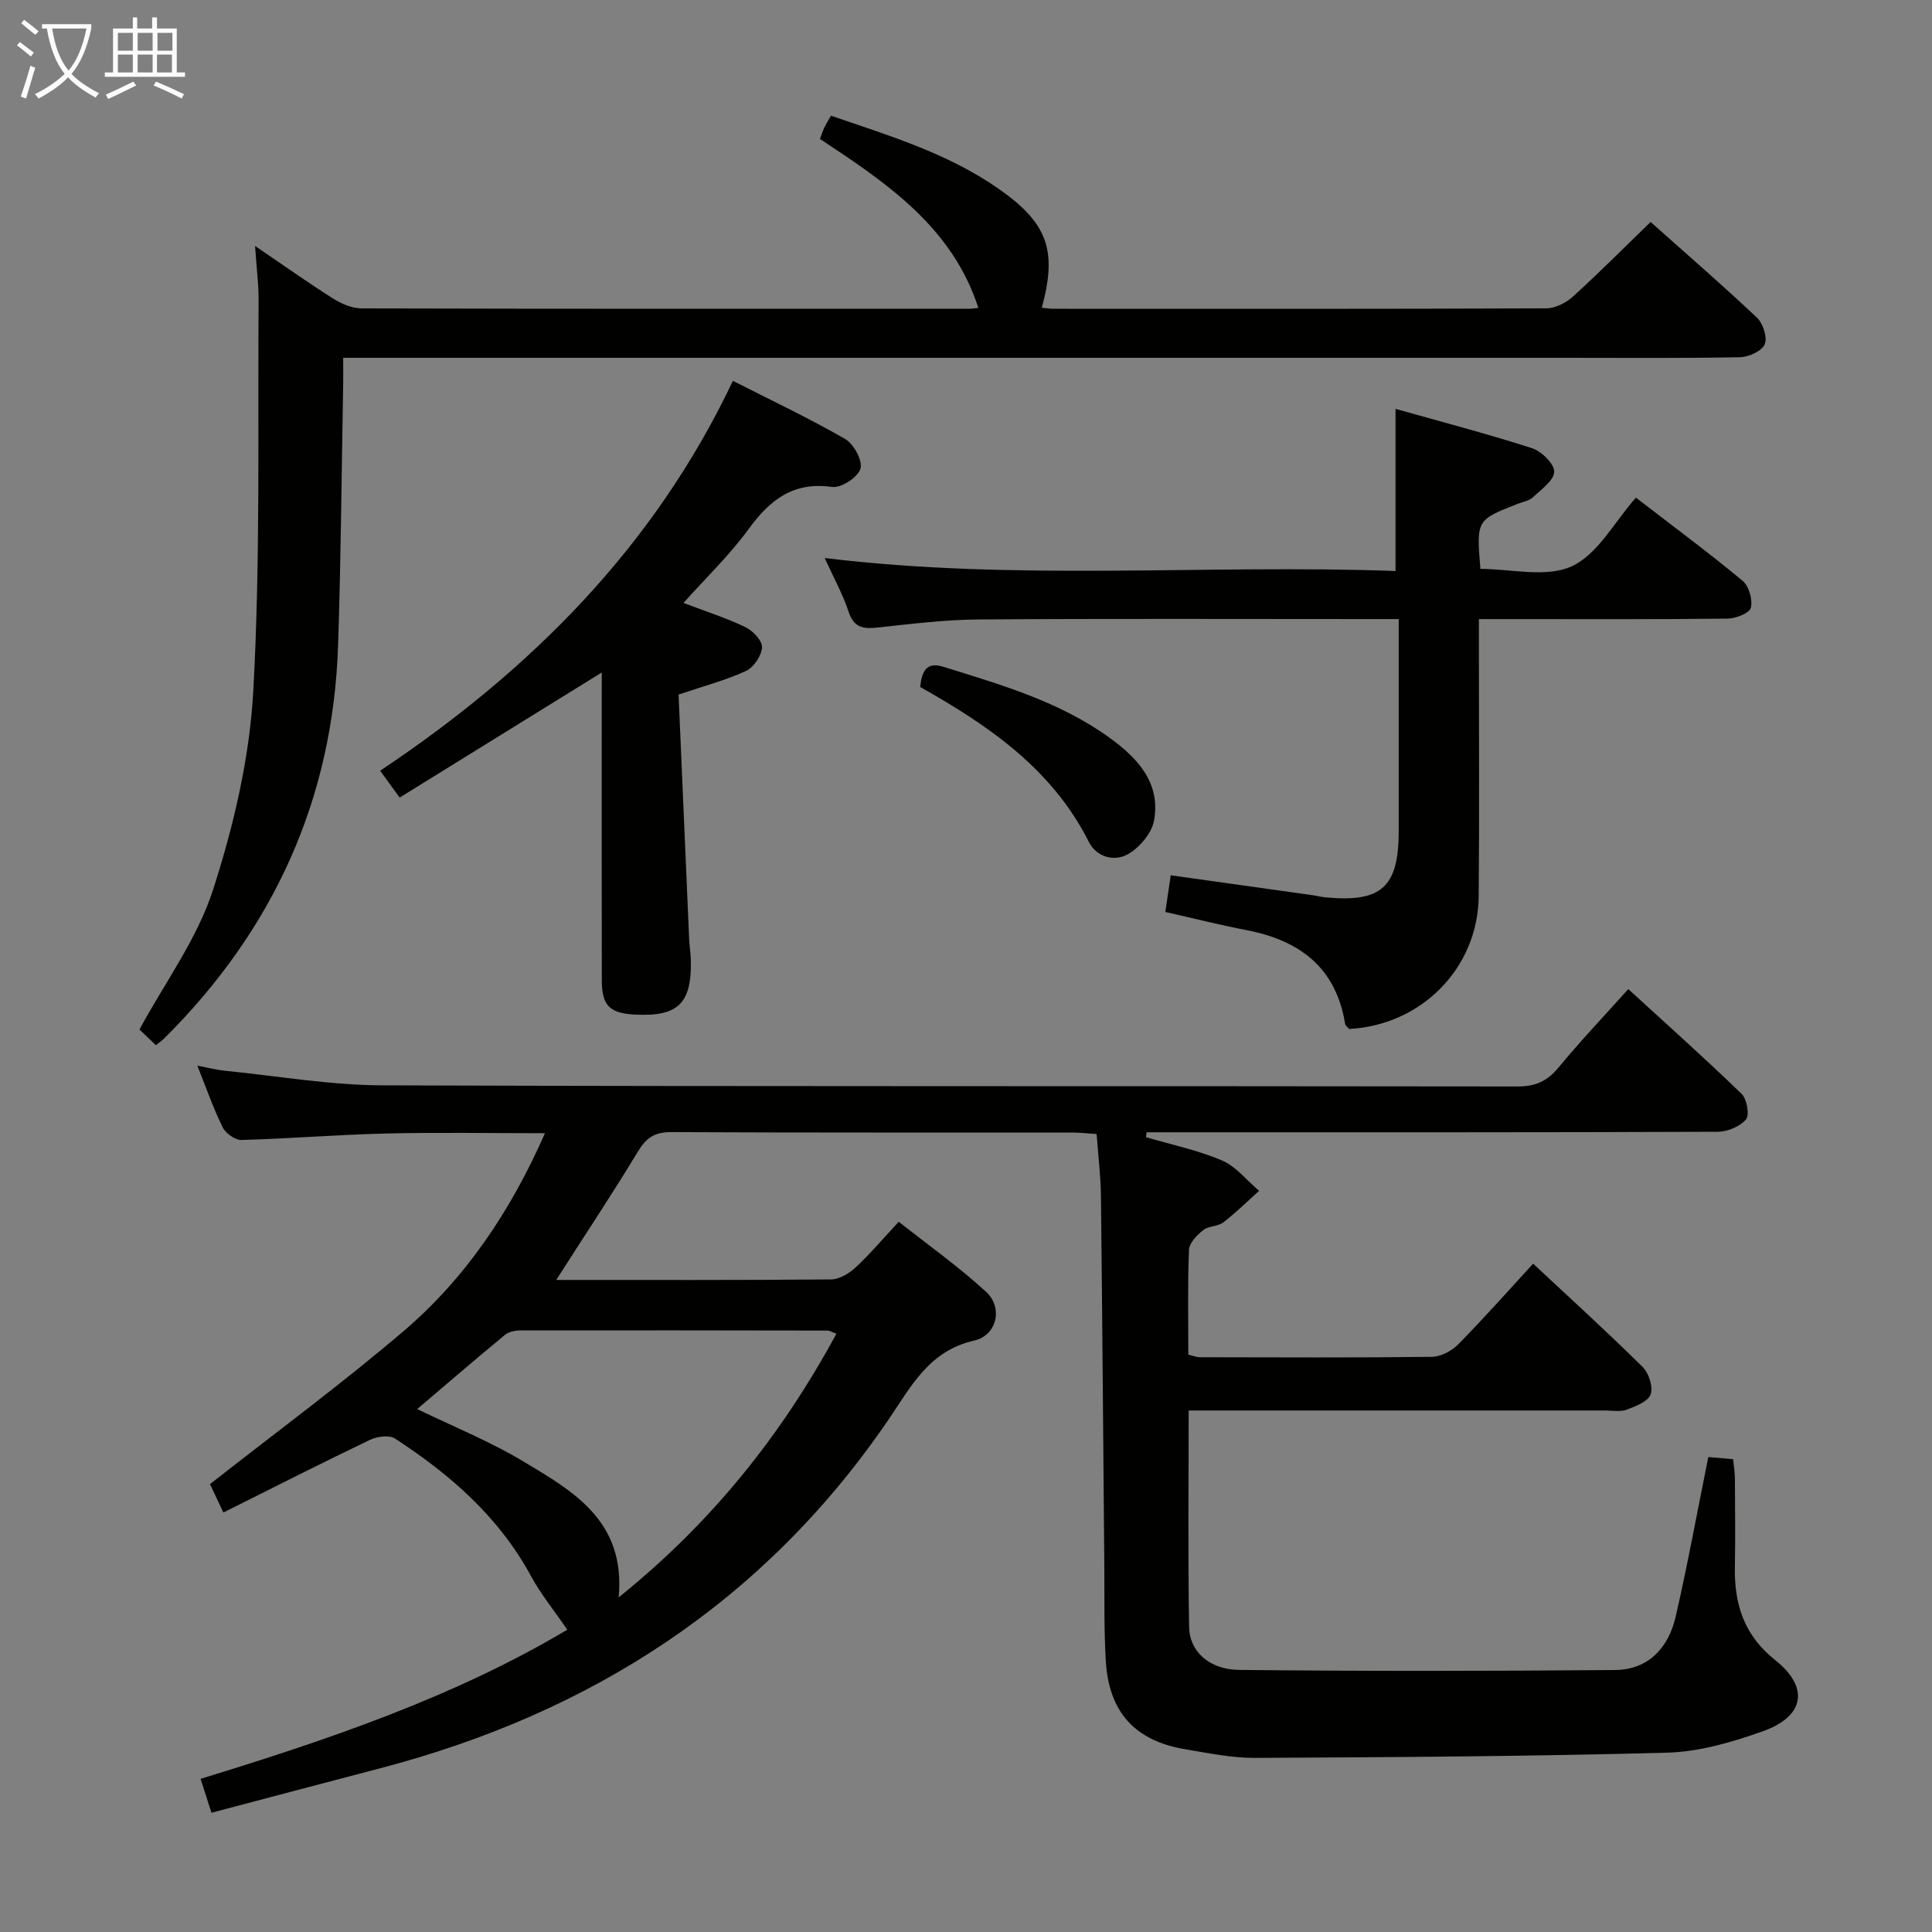 <svg enable-background="new 0 0 400 400" viewBox="0 0 400 400" xmlns="http://www.w3.org/2000/svg"><rect x="0" y="0" width="400" height="400" fill="#808080" stroke="none"/><g fill="#010100"><path d="m115.16 265c19.26 0 38.09.06 56.91-.11 1.71-.02 3.71-1.22 5.04-2.45 2.92-2.7 5.5-5.77 8.97-9.49 6.15 4.87 12.48 9.35 18.14 14.57 3.43 3.17 2.25 8.94-2.53 10.03-9.37 2.14-13.04 9.48-17.64 16.23-25.75 37.8-61.58 60.89-105.41 72.34-11.52 3.01-23.03 6.07-34.86 9.19-.81-2.54-1.45-4.53-2.25-7.02 26.62-8.16 52.66-17.02 75.92-30.88-2.65-3.88-5.46-7.31-7.53-11.13-6.64-12.24-16.73-21.02-28.15-28.45-1.19-.77-3.68-.44-5.14.26-10 4.79-19.89 9.82-30.38 15.06-1.26-2.67-2.14-4.55-2.77-5.88 13.46-10.57 27.11-20.63 39.98-31.59 12.91-11 22.24-24.87 29.37-41.06-11.41 0-22.18-.2-32.93.06-9.97.24-19.93 1.06-29.9 1.34-1.31.04-3.27-1.36-3.89-2.61-1.91-3.85-3.32-7.94-5.25-12.77 2.29.43 3.96.87 5.65 1.04 10.91 1.09 21.82 2.99 32.73 3.03 78.33.26 156.65.11 234.98.23 3.73.01 6.15-1.13 8.47-3.94 4.44-5.38 9.25-10.45 14.43-16.22 7.99 7.31 15.87 14.35 23.46 21.69 1.1 1.07 1.68 4.37.91 5.29-1.24 1.48-3.82 2.55-5.83 2.56-37.5.15-74.99.11-112.49.11-1.93 0-3.85 0-5.78 0-.04.34-.09.67-.13 1.01 5.27 1.55 10.72 2.68 15.74 4.82 2.92 1.25 5.14 4.14 7.68 6.29-2.46 2.21-4.82 4.55-7.44 6.55-1.12.86-3.03.7-4.12 1.58-1.29 1.03-2.89 2.65-2.95 4.08-.3 7.15-.14 14.31-.14 21.71.89.2 1.65.52 2.41.53 16 .03 32 .11 47.99-.08 1.85-.02 4.11-1.2 5.45-2.56 5.25-5.32 10.2-10.92 15.54-16.73 7.73 7.22 15.34 14.14 22.66 21.37 1.29 1.27 2.22 4.14 1.67 5.69-.52 1.47-3.08 2.46-4.94 3.16-1.32.5-2.96.18-4.46.18-26.83.01-53.66 0-80.49 0-1.79 0-3.57 0-5.76 0 0 15.28-.16 30.07.09 44.85.08 5.02 4.17 8.79 10.37 8.86 25.94.27 51.89.24 77.83.02 6.88-.06 11.06-4.61 12.53-11.01 2.49-10.81 4.47-21.74 6.77-33.09 1.33.12 3.05.27 5.13.45.13 1.33.36 2.59.37 3.85.04 6.17.11 12.33 0 18.5-.14 7.71 1.91 14.12 8.34 19.24 7.13 5.67 6.11 11.65-2.55 14.74-6.34 2.26-13.15 4.25-19.8 4.43-28.46.78-56.93.94-85.4 1.08-4.77.02-9.57-.98-14.31-1.77-10.39-1.72-15.85-7.6-16.51-18.13-.41-6.48-.27-12.99-.32-19.48-.23-25.65-.41-51.3-.7-76.94-.05-4.14-.56-8.27-.9-12.84-1.89-.12-3.48-.31-5.08-.31-27.66-.02-55.33.05-82.99-.09-3.49-.02-5.22 1.2-6.97 4.15-5.28 8.74-10.98 17.28-16.84 26.46zm58.01 11.13c-.98-.35-1.43-.65-1.87-.65-21.16-.04-42.32-.06-63.49-.03-1.1 0-2.45.25-3.25.91-6.08 5.01-12.05 10.16-18.18 15.37 7.56 3.67 15 6.67 21.8 10.74 10.37 6.21 21.39 12.35 19.91 28.25 19.31-15.53 33.71-33.61 45.08-54.59z"/><path d="m52.81 50.92c6.02 4.09 10.99 7.63 16.14 10.88 1.73 1.09 3.91 2.04 5.89 2.05 41.99.11 83.98.08 125.98.07.5 0 .99-.1 1.74-.18-5.44-16.77-18.99-25.85-32.8-34.98.35-.91.58-1.66.91-2.35.35-.73.78-1.42 1.37-2.46 11.99 4.12 24.06 7.74 34.55 15.02 10.33 7.17 12.35 12.84 9.1 24.75.84.07 1.65.21 2.45.21 33.99.01 67.99.05 101.98-.09 1.86-.01 4.08-1.11 5.5-2.4 5.42-4.91 10.57-10.11 16.12-15.48 7.26 6.47 14.79 12.98 22.02 19.81 1.27 1.2 2.21 4.15 1.6 5.53-.62 1.41-3.34 2.63-5.16 2.66-12.16.23-24.33.12-36.49.12-81.99 0-163.97 0-245.96 0-1.98 0-3.96 0-6.7 0 0 2.06.03 3.82 0 5.57-.33 17.97-.46 35.95-1.05 53.91-1.04 31.92-13.4 58.96-35.98 81.41-.46.46-1 .83-1.74 1.42-1.36-1.29-2.67-2.53-3.41-3.24 5.32-9.81 11.96-18.79 15.22-28.87 4.29-13.29 7.59-27.35 8.35-41.24 1.48-26.74.91-53.58 1.1-80.39.05-3.54-.42-7.1-.73-11.73z"/><path d="m289.59 128.17c-2.46 0-4.25 0-6.04 0-26.98 0-53.97-.11-80.95.08-6.95.05-13.91.92-20.84 1.67-2.97.32-4.95.11-6.06-3.25-1.24-3.74-3.19-7.25-4.96-11.14 39.62 4.83 78.98 1.27 118.19 2.69 0-11.4 0-22.12 0-33.57 9.3 2.63 18.85 5.12 28.22 8.13 1.98.64 4.64 3.21 4.63 4.87-.01 1.8-2.69 3.69-4.41 5.31-.79.74-2.09.94-3.17 1.36-8.52 3.34-8.53 3.34-7.7 13.46 6.33 0 13.6 1.89 18.9-.53 5.39-2.46 8.84-9.18 13.3-14.22 8.27 6.38 15.35 11.61 22.1 17.23 1.31 1.09 2.11 3.93 1.69 5.58-.29 1.12-3.13 2.22-4.84 2.24-15.16.17-30.31.1-45.47.1-1.79 0-3.57 0-5.99 0v5.86c0 17.16.11 34.31-.04 51.47-.13 14.86-11.77 26.71-26.82 27.53-.26-.32-.77-.66-.84-1.07-1.89-11.66-9.42-17.29-20.43-19.4-5.53-1.06-10.99-2.45-16.79-3.76.36-2.44.71-4.81 1.12-7.59 9.86 1.38 19.48 2.73 29.1 4.08.99.14 1.96.39 2.95.49 11.62 1.1 15.15-2.12 15.15-13.79.01-12.66 0-25.32 0-37.98 0-1.79 0-3.57 0-5.85z"/><path d="m124.59 139.23c-14.48 8.96-28.03 17.35-41.85 25.9-1.48-2.04-2.62-3.62-4.03-5.56 31.09-20.76 56.7-46.28 73.03-80.72 7.98 4.06 15.79 7.74 23.24 12.04 1.78 1.03 3.66 4.49 3.17 6.15-.52 1.76-3.99 4.04-5.85 3.78-8.04-1.14-12.86 2.62-17.28 8.68-3.95 5.42-8.87 10.14-13.51 15.33 4.62 1.76 8.86 3.11 12.84 5.02 1.54.74 3.5 2.82 3.42 4.18-.1 1.74-1.72 4.14-3.32 4.88-4.16 1.93-8.67 3.1-13.96 4.89.72 16.73 1.45 33.64 2.19 50.56.07 1.49.31 2.98.35 4.47.2 8.95-2.65 11.69-11.59 11.23-5.2-.27-6.83-1.86-6.84-7.03-.04-19.31-.02-38.63-.02-57.94.01-1.78.01-3.56.01-5.86z"/><path d="m190.51 142.23c.34-3.29 1.34-5.25 4.73-4.2 12.05 3.75 24.22 7.24 34.63 14.82 5.76 4.19 10.44 9.31 9.07 17-.46 2.6-2.91 5.51-5.27 6.92-2.88 1.73-6.64.72-8.24-2.47-7.63-15.16-20.87-24.16-34.92-32.07z"/></g><path d="m6.4 11.7c-1-.8-1.9-1.6-2.9-2.3l.6-.7c.9.7 1.9 1.4 2.9 2.2zm-2.1 8.3c.7-2.1 1.4-4.2 2-6.4.2.1.6.3 1 .4-.7 2.3-1.3 4.4-1.9 6.4zm3-12.8c-1.1-.9-2.1-1.7-2.9-2.4l.6-.7c1 .8 2 1.5 3 2.4zm1.4-1.3v-.9h10.2v.9c-.9 4.2-2.3 7.3-4.1 9.4 1.3 1.4 3.2 2.7 5.7 4-.2.2-.4.5-.7.9-2.5-1.4-4.4-2.7-5.7-4.2-1.4 1.5-3.5 3-6.1 4.4 0 0 0 0-.1-.1-.3-.4-.5-.7-.7-.8 2.7-1.3 4.7-2.8 6.2-4.2-1.8-2.2-3-5.3-3.7-9.4zm9.2 0h-7.1c.6 3.8 1.7 6.7 3.4 8.7 1.7-2 2.9-4.8 3.7-8.7z" fill="#fafbfa"/><path d="m31.6 3.6h.9v2.3h4.1v9.1h1.7v.9h-16.6v-.9h1.7v-9.1h4.1v-2.3h.9v2.3h3.1v-2.3zm-4 13.3.6.8c-1.9.9-3.8 1.9-5.8 2.8-.2-.3-.3-.6-.5-.9 2-.9 3.9-1.8 5.7-2.7zm-3.2-10.1v3.7h3.1v-3.7zm0 4.5v3.7h3.1v-3.7zm4.1-4.5v3.7h3.1v-3.7zm0 4.5v3.7h3.1v-3.7zm9.1 9.1c-2.1-1.1-4.1-2-5.8-2.7l.5-.8c2.2.9 4.1 1.8 5.8 2.6zm-1.9-13.6h-3.1v3.7h3.1zm-3.2 4.5v3.7h3.1v-3.7z" fill="#fafbfa"/></svg>